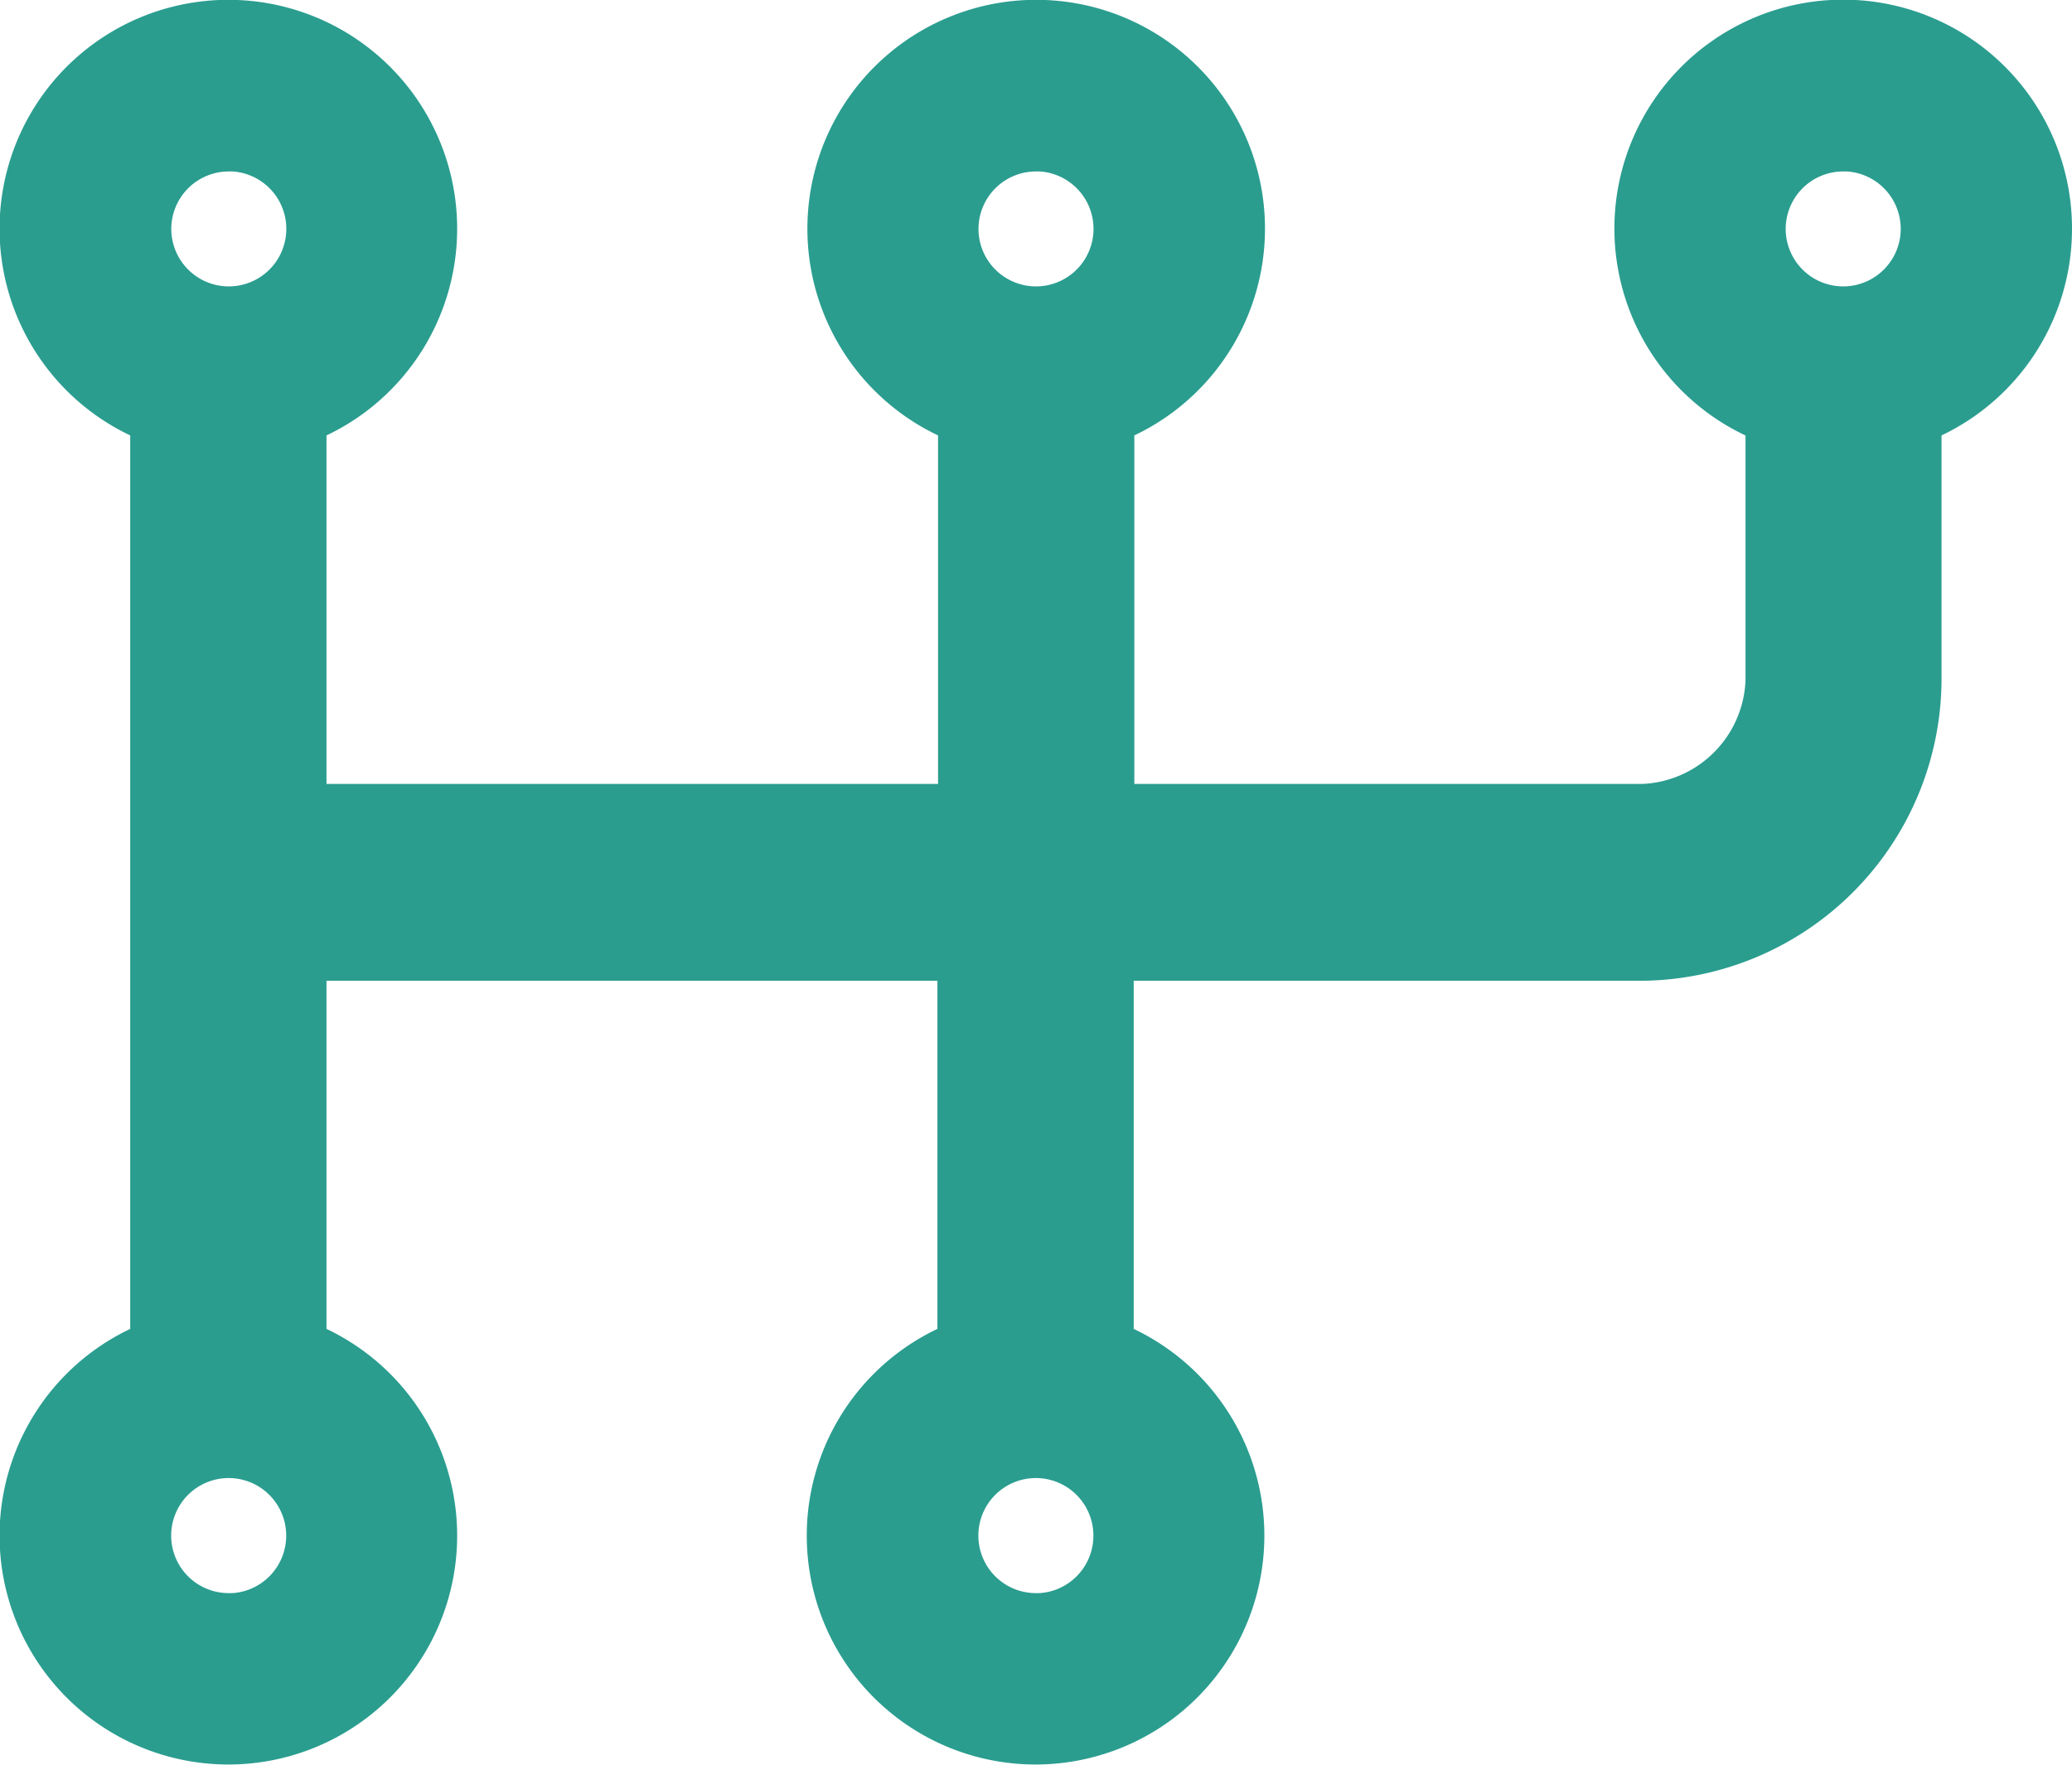 <svg xmlns="http://www.w3.org/2000/svg" width="16.5" height="14.049" viewBox="0 0 16.5 14.049">
  <path id="Path_245" data-name="Path 245" d="M21,13.476a1.572,1.572,0,1,0-2.1,1.478v2.124a1.11,1.11,0,0,1-1.067,1.067h-4.3V14.954a1.572,1.572,0,1,0-1.063,0v3.191H7.1V14.954a1.572,1.572,0,1,0-1.063,0V22.4a1.572,1.572,0,1,0,1.063,0V19.212h5.365V22.4a1.572,1.572,0,1,0,1.063,0V19.212h4.3a2.157,2.157,0,0,0,2.133-2.141h0V14.954A1.571,1.571,0,0,0,21,13.476Zm-8-.708a.708.708,0,1,1-.708.708A.708.708,0,0,1,13,12.769Zm-6.428,0a.708.708,0,1,1-.708.708A.708.708,0,0,1,6.572,12.769Zm0,11.819a.708.708,0,1,1,.707-.708A.708.708,0,0,1,6.572,24.588Zm6.428,0a.708.708,0,1,1,.707-.708A.708.708,0,0,1,13,24.588Zm6.428-11.819a.708.708,0,1,1-.708.708A.708.708,0,0,1,19.428,12.769Z" transform="translate(-4.75 -11.654)" fill="#2a9d8f" stroke="#2a9d8f" stroke-width="0.5"/>
</svg>
